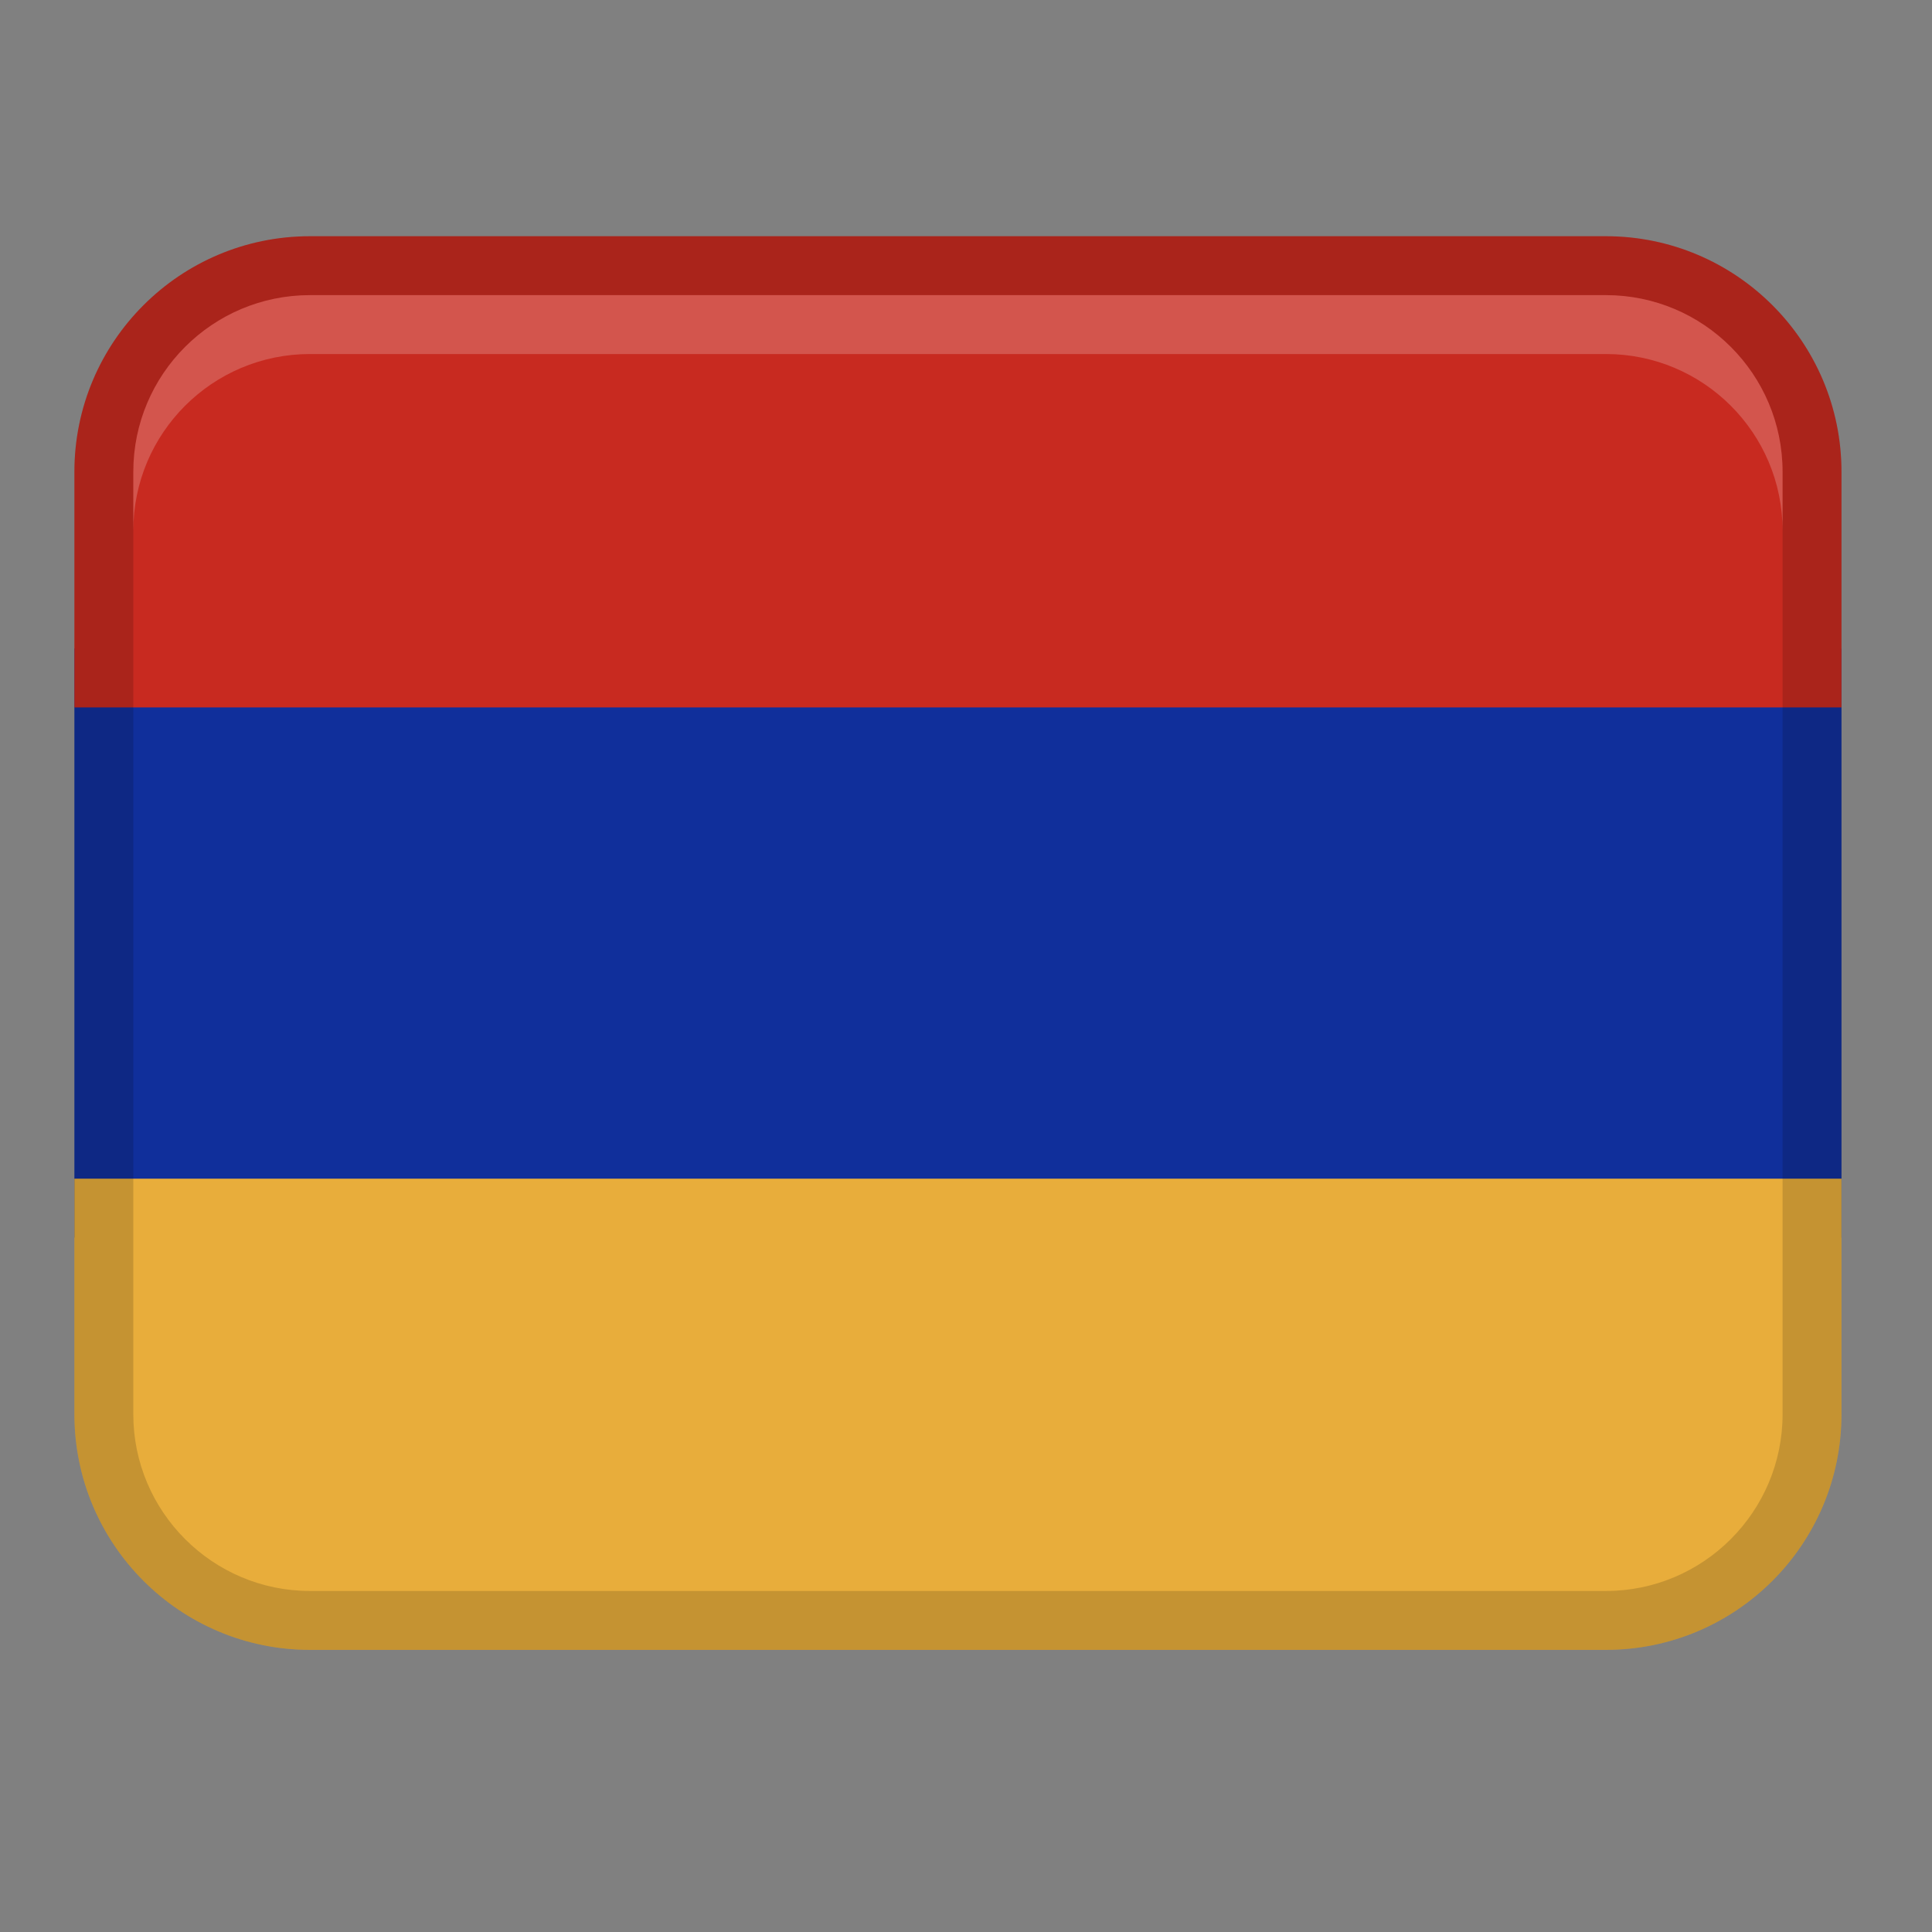 <svg width="41" height="41" viewBox="0 0 41 41" fill="none" xmlns="http://www.w3.org/2000/svg">
<rect x="0" y="0" width="41" height="41" fill="#808080" stroke="none"/>
<g id="Frame">
<path id="Vector" d="M1.579 13.763H39.079V26.263H1.579V13.763Z" fill="#102F9B"/>
<path id="Vector_2" d="M6.579 5.013H34.079C36.839 5.013 39.079 7.253 39.079 10.013V15.013H1.579V10.013C1.579 7.253 3.819 5.013 6.579 5.013Z" fill="#C82A20"/>
<path id="Vector_3" d="M34.079 35.013L6.579 35.013C3.819 35.013 1.579 32.773 1.579 30.013V25.013L39.079 25.013V30.013C39.079 32.773 36.839 35.013 34.079 35.013Z" fill="#E8AD3B"/>
<path id="Vector_4" opacity="0.15" d="M34.079 5.013H6.579C3.818 5.013 1.579 7.251 1.579 10.013V30.013C1.579 32.774 3.818 35.013 6.579 35.013H34.079C36.84 35.013 39.079 32.774 39.079 30.013V10.013C39.079 7.251 36.84 5.013 34.079 5.013ZM37.829 30.013C37.829 32.08 36.147 33.763 34.079 33.763H6.579C4.512 33.763 2.829 32.08 2.829 30.013V10.013C2.829 7.945 4.512 6.263 6.579 6.263H34.079C36.147 6.263 37.829 7.945 37.829 10.013V30.013Z" fill="black"/>
<path id="Vector_5" opacity="0.2" d="M34.079 6.263H6.579C4.508 6.263 2.829 7.941 2.829 10.013V11.263C2.829 9.191 4.508 7.513 6.579 7.513H34.079C36.15 7.513 37.829 9.191 37.829 11.263V10.013C37.829 7.941 36.15 6.263 34.079 6.263Z" fill="white"/>
</g>
</svg>

